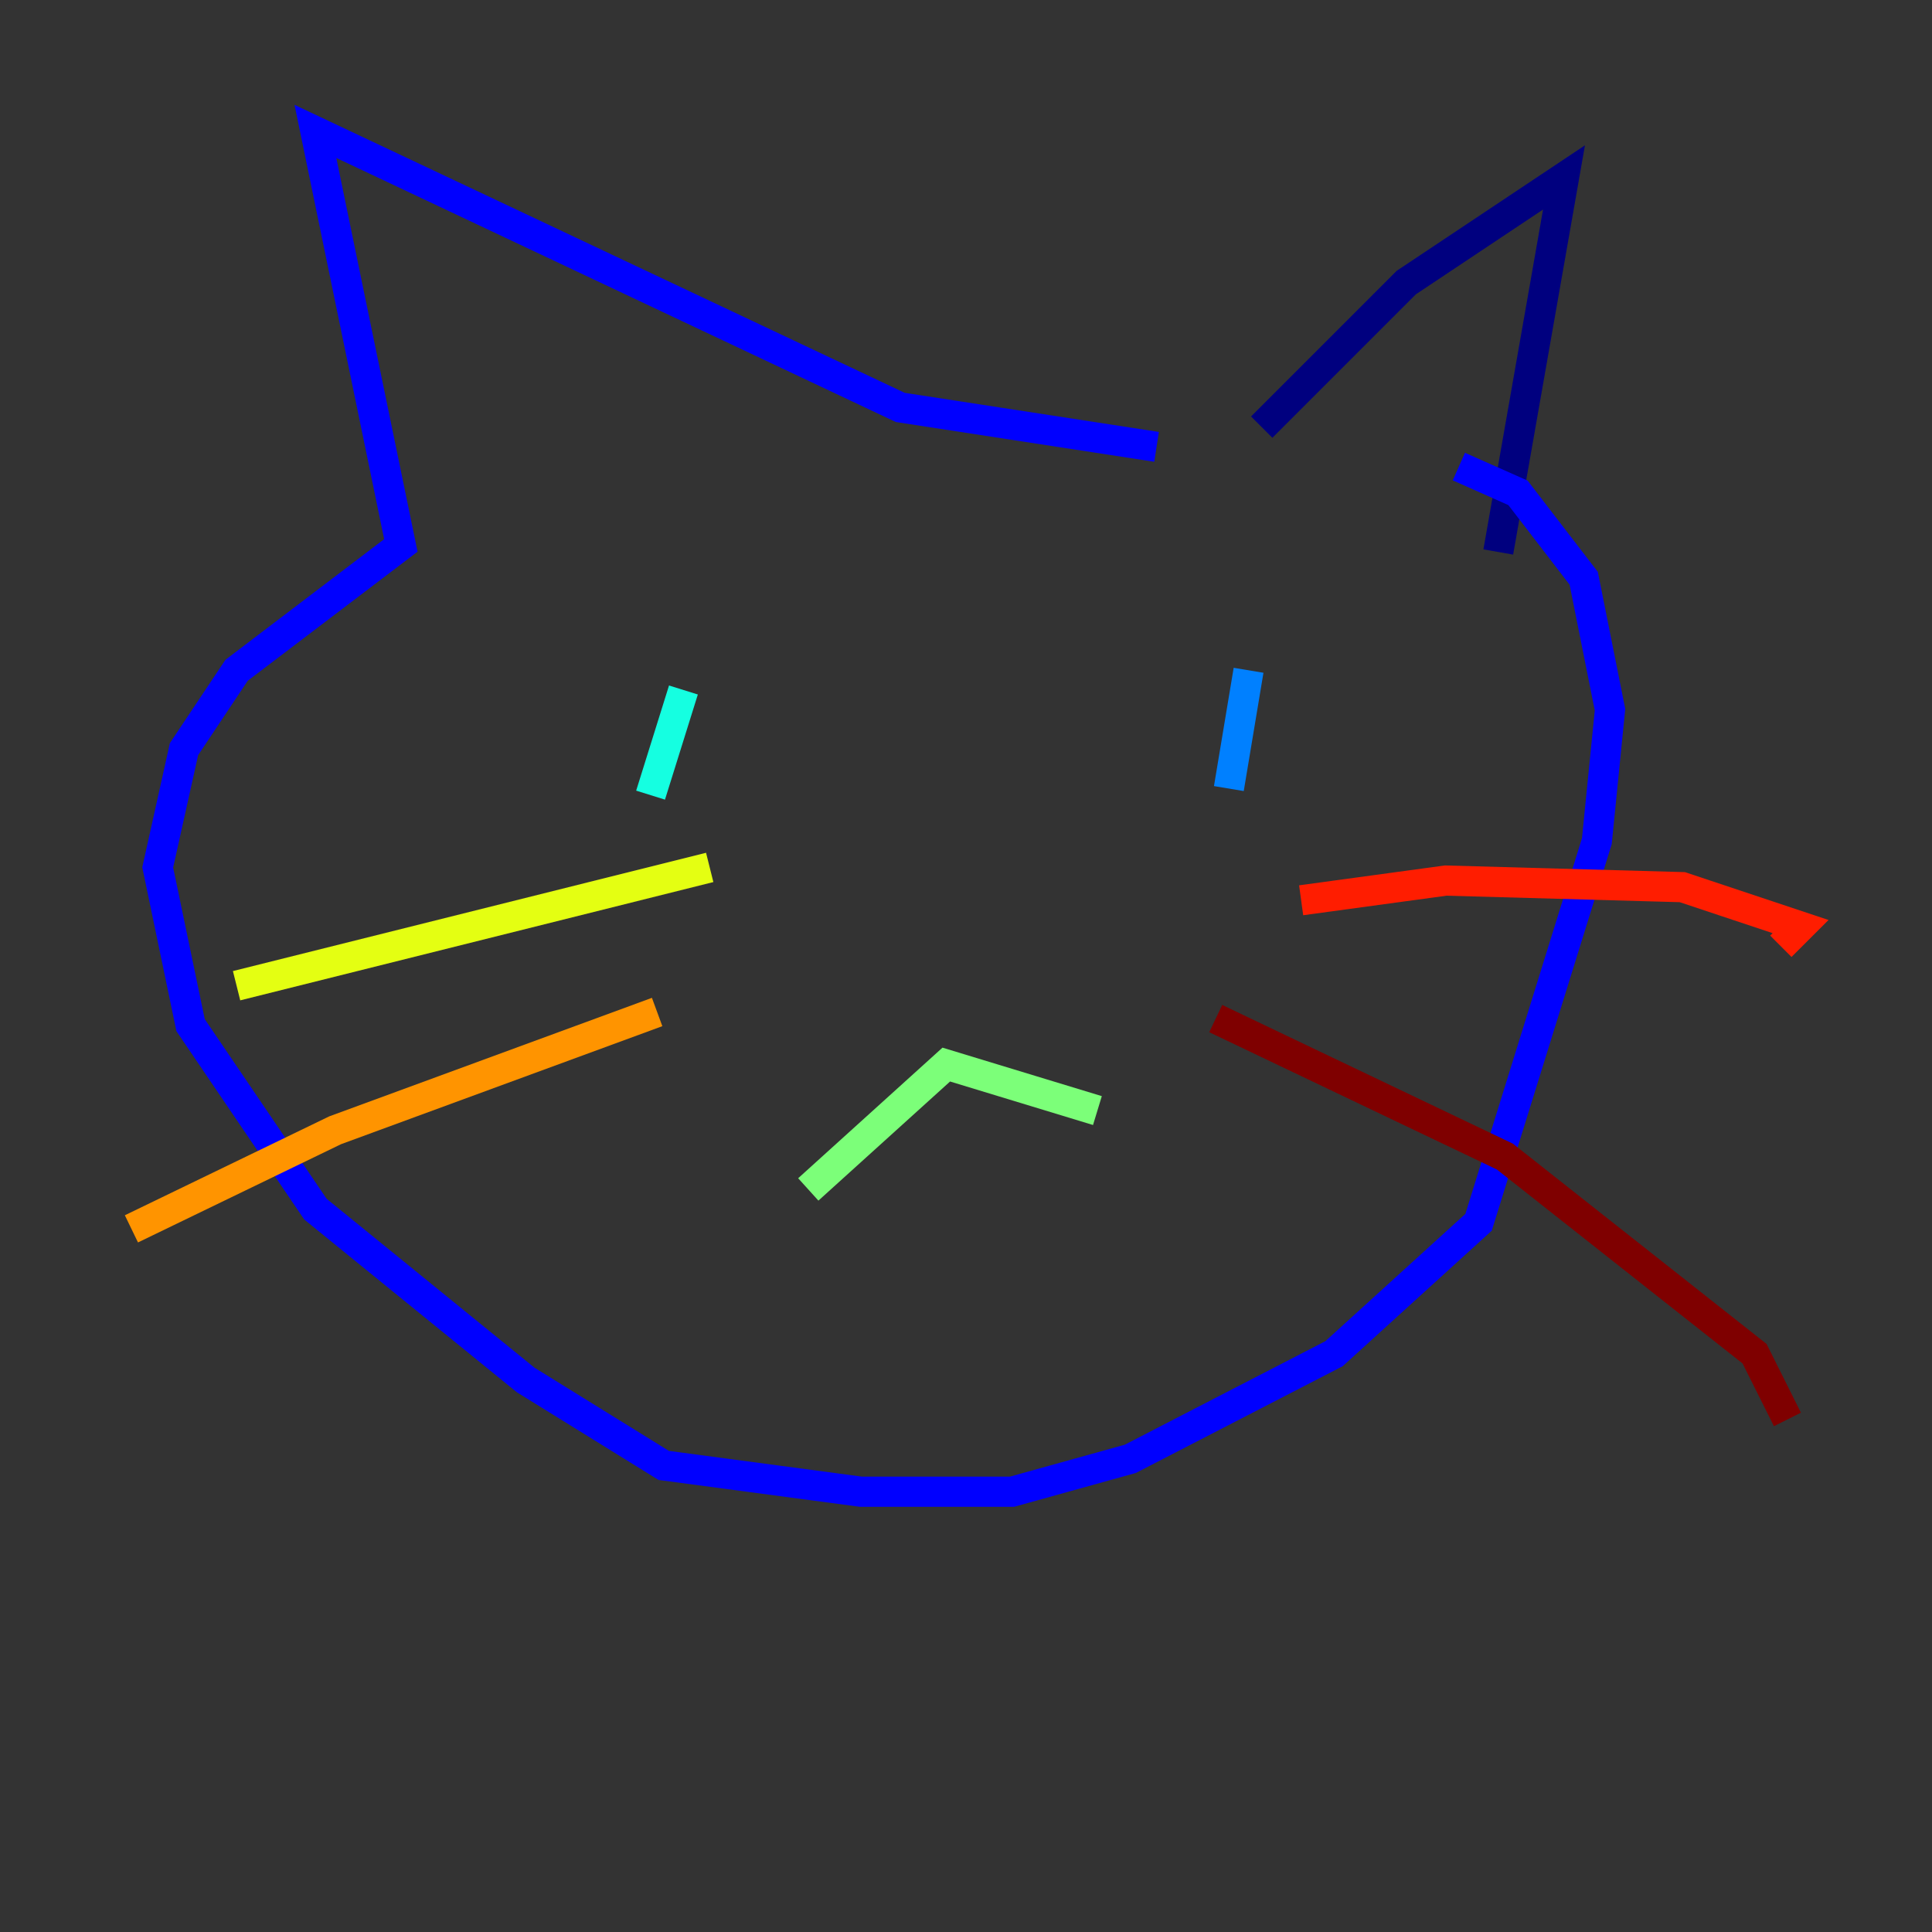 <?xml version="1.0" encoding="utf-8" ?>
<svg baseProfile="tiny" height="128" version="1.2" viewBox="0,0,128,128" width="128" xmlns="http://www.w3.org/2000/svg" xmlns:ev="http://www.w3.org/2001/xml-events" xmlns:xlink="http://www.w3.org/1999/xlink"><rect x="0" y="0" width="128" height="128" fill="#333333" stroke="none"/><defs /><polyline fill="none" points="83.592,28.299 93.17,18.721 103.619,11.755 99.265,36.571" stroke="#00007f" stroke-width="2" /><polyline fill="none" points="76.626,29.605 59.646,26.993 20.898,8.707 26.558,36.136 15.674,44.408 12.191,49.633 10.449,57.469 12.626,67.918 20.898,80.109 34.83,91.429 43.973,97.088 57.034,98.83 67.048,98.83 74.884,96.653 88.381,89.687 97.959,80.98 105.796,55.728 106.667,47.02 104.925,38.313 100.571,32.653 96.653,30.912" stroke="#0000ff" stroke-width="2" /><polyline fill="none" points="82.721,44.408 81.415,52.245" stroke="#0080ff" stroke-width="2" /><polyline fill="none" points="45.279,45.714 43.102,52.68" stroke="#15ffe1" stroke-width="2" /><polyline fill="none" points="53.551,78.803 62.694,70.531 72.707,73.578" stroke="#7cff79" stroke-width="2" /><polyline fill="none" points="47.02,57.469 15.674,65.306" stroke="#e4ff12" stroke-width="2" /><polyline fill="none" points="43.537,67.048 22.204,74.884 8.707,81.415" stroke="#ff9400" stroke-width="2" /><polyline fill="none" points="86.204,59.646 95.782,58.34 111.456,58.776 119.293,61.388 117.986,62.694" stroke="#ff1d00" stroke-width="2" /><polyline fill="none" points="80.544,67.483 99.701,76.626 116.245,89.687 118.422,94.041" stroke="#7f0000" stroke-width="2" /></svg>